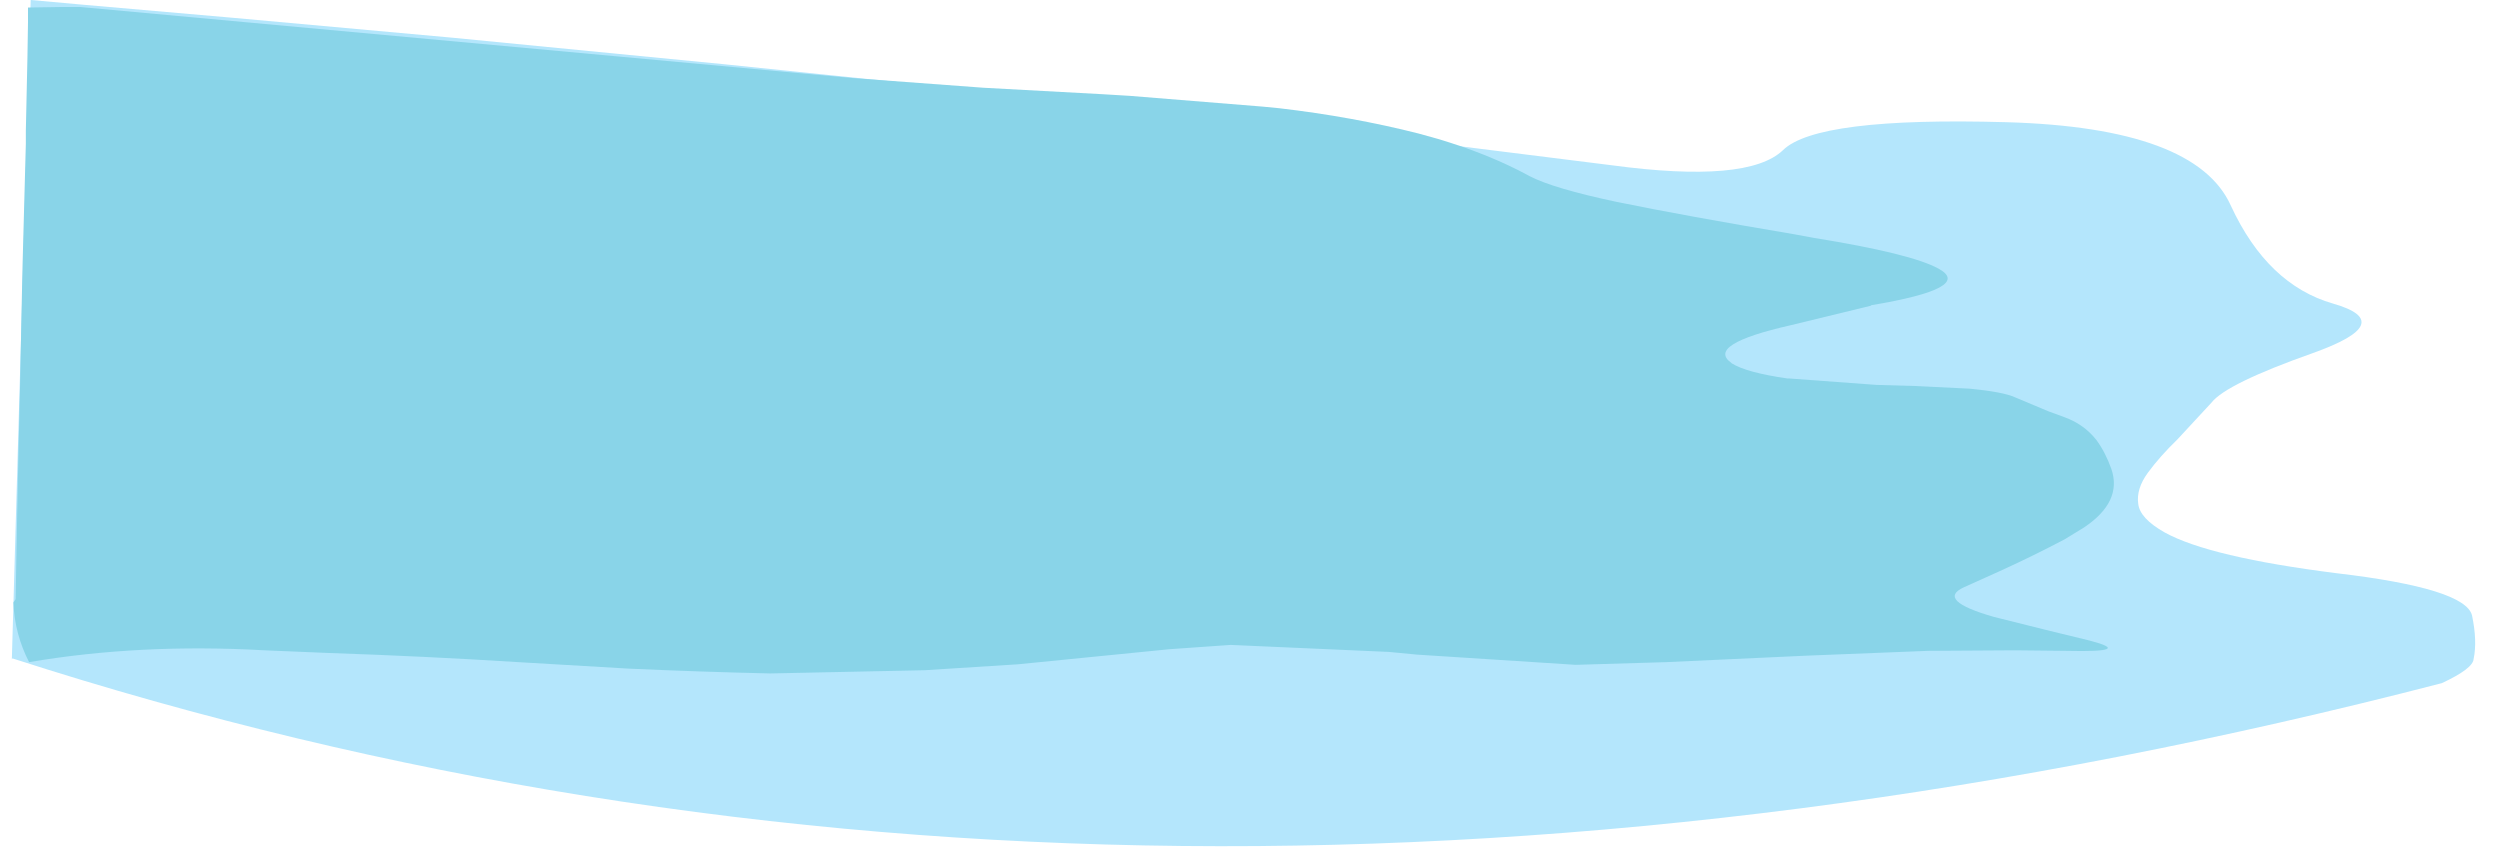 <?xml version="1.0" encoding="UTF-8" standalone="no"?>
<svg xmlns:xlink="http://www.w3.org/1999/xlink" height="79.05px" width="232.2px" xmlns="http://www.w3.org/2000/svg">
  <g transform="matrix(1, 0, 0, 1, 110.0, 31.5)">
    <use height="79.05" transform="matrix(1.0, 0.0, 0.0, 1.0, -110.0, -31.5)" width="232.2" xlink:href="#morphshape0"/>
    <use height="62.8" transform="matrix(1.0, 0.0, 0.0, 1.0, -108.6, -31.5)" width="200.15" xlink:href="#morphshape1"/>
  </g>
  <defs>
    <g id="morphshape0" transform="matrix(1, 0, 0, 1, 110.0, 31.5)">
      <path d="M-108.85 29.65 Q-4.45 63.35 116.8 31.95 119.7 30.6 119.75 29.7 120.1 28.05 119.6 25.65 118.95 23.15 107.1 21.75 95.2 20.25 91.05 17.95 88.75 16.65 88.6 15.3 88.4 13.9 89.5 12.4 90.6 10.9 92.25 9.3 L95.4 5.9 Q96.75 4.15 104.8 1.3 112.8 -1.55 106.7 -3.3 100.6 -5.05 97.2 -12.4 93.95 -19.65 76.35 -20.15 58.75 -20.65 55.6 -17.55 52.35 -14.45 39.7 -16.15 L12.95 -19.5 -15.25 -22.7 -42.9 -25.55 -68.0 -28.0 -88.4 -29.85 -102.15 -31.05 -107.15 -31.5 -108.9 29.75" fill="#b4e6fc" fill-rule="evenodd" stroke="none"/>
      <path d="M-108.9 29.75 L-107.15 -31.5 -102.15 -31.05 -88.4 -29.85 -68.0 -28.0 -42.9 -25.55 -15.25 -22.7 12.95 -19.5 39.7 -16.15 Q52.35 -14.45 55.6 -17.55 58.75 -20.65 76.35 -20.15 93.95 -19.65 97.2 -12.4 100.6 -5.05 106.7 -3.3 112.8 -1.55 104.8 1.3 96.75 4.15 95.4 5.9 L92.25 9.3 Q90.6 10.9 89.5 12.4 88.4 13.9 88.6 15.3 88.75 16.65 91.05 17.95 95.2 20.25 107.1 21.75 118.95 23.15 119.6 25.65 120.1 28.05 119.75 29.7 119.7 30.6 116.8 31.95 -4.45 63.35 -108.85 29.65" fill="none" stroke="#000000" stroke-linecap="round" stroke-linejoin="round" stroke-opacity="0.0" stroke-width="1.0"/>
    </g>
    <g id="morphshape1" transform="matrix(1, 0, 0, 1, 108.6, 31.5)">
      <path d="M-108.75 24.45 L-108.75 24.5 Q-108.65 27.35 -107.3 30.0 -97.0 28.25 -85.45 28.9 L-79.45 29.15 Q-70.6 29.45 -61.85 30.0 -56.7 30.3 -51.65 30.6 -45.05 30.9 -38.45 31.05 L-24.1 30.75 -15.45 30.2 -1.4 28.8 4.3 28.4 19.0 29.05 21.6 29.3 36.35 30.25 44.75 30.0 57.75 29.4 69.1 28.95 77.15 28.9 81.95 28.95 Q88.3 29.1 84.1 28.0 L79.8 26.95 75.2 25.8 Q69.8 24.25 72.4 23.05 L75.95 21.45 Q78.9 20.1 81.75 18.6 L83.55 17.5 Q87.15 15.1 86.1 12.05 85.55 10.5 84.7 9.35 83.55 7.9 81.75 7.25 L80.25 6.7 77.15 5.4 Q76.05 4.9 72.95 4.6 L67.8 4.35 64.3 4.25 56.15 3.65 56.0 3.65 Q52.2 3.1 50.85 2.25 L50.8 2.2 Q48.4 0.5 56.35 -1.3 L63.75 -3.1 63.8 -3.15 Q73.35 -4.75 70.05 -6.55 67.5 -7.95 58.5 -9.4 L56.6 -9.75 Q46.5 -11.45 40.15 -12.75 34.25 -14.0 32.05 -15.15 28.4 -17.15 23.55 -18.6 L21.75 -19.1 Q15.65 -20.65 8.8 -21.45 L7.25 -21.6 -5.1 -22.6 -7.6 -22.75 -18.65 -23.35 -30.8 -24.25 -102.55 -30.85 -104.3 -30.85 -107.4 -30.8 -107.4 -29.95 -107.4 -29.4 -107.45 -26.25 -107.6 -19.35 -107.6 -18.15 -107.9 -7.05 -107.95 -4.85 -108.15 5.0 -108.3 11.15 -108.4 16.05 -108.55 24.15" fill="#89d4e8" fill-rule="evenodd" stroke="none"/>
      <path d="M-108.55 24.15 L-108.4 16.05 -108.3 11.15 -108.15 5.0 -107.95 -4.85 -107.9 -7.05 -107.6 -18.15 -107.6 -19.35 -107.45 -26.25 -107.4 -29.4 -107.4 -29.95 -107.4 -30.8 -104.3 -30.85 -102.55 -30.85 -30.8 -24.25 -18.65 -23.35 -7.6 -22.75 -5.1 -22.6 7.25 -21.6 8.8 -21.45 Q15.65 -20.65 21.75 -19.1 L23.55 -18.6 Q28.4 -17.15 32.05 -15.15 34.25 -14.0 40.15 -12.75 46.5 -11.45 56.6 -9.75 L58.5 -9.4 Q67.5 -7.95 70.05 -6.55 73.35 -4.75 63.8 -3.15 L63.75 -3.1 56.35 -1.3 Q48.4 0.5 50.8 2.2 L50.85 2.25 Q52.2 3.1 56.0 3.65 L56.15 3.65 64.3 4.25 67.8 4.35 72.95 4.6 Q76.05 4.9 77.15 5.4 L80.25 6.7 81.75 7.25 Q83.55 7.9 84.7 9.35 85.55 10.5 86.1 12.05 87.15 15.1 83.55 17.5 L81.75 18.6 Q78.9 20.1 75.95 21.45 L72.4 23.05 Q69.8 24.25 75.2 25.8 L79.8 26.95 84.1 28.0 Q88.3 29.1 81.95 28.95 L77.15 28.9 69.1 28.95 57.75 29.4 44.75 30.0 36.35 30.25 21.6 29.3 19.0 29.05 4.3 28.4 -1.4 28.8 -15.45 30.2 -24.1 30.75 -38.45 31.05 Q-45.05 30.9 -51.65 30.6 -56.7 30.3 -61.85 30.0 -70.6 29.45 -79.45 29.15 L-85.45 28.9 Q-97.0 28.25 -107.3 30.0 -108.65 27.35 -108.75 24.5 L-108.75 24.45" fill="none" stroke="#000000" stroke-linecap="round" stroke-linejoin="round" stroke-opacity="0.0" stroke-width="1.0"/>
    </g>
  </defs>
</svg>
